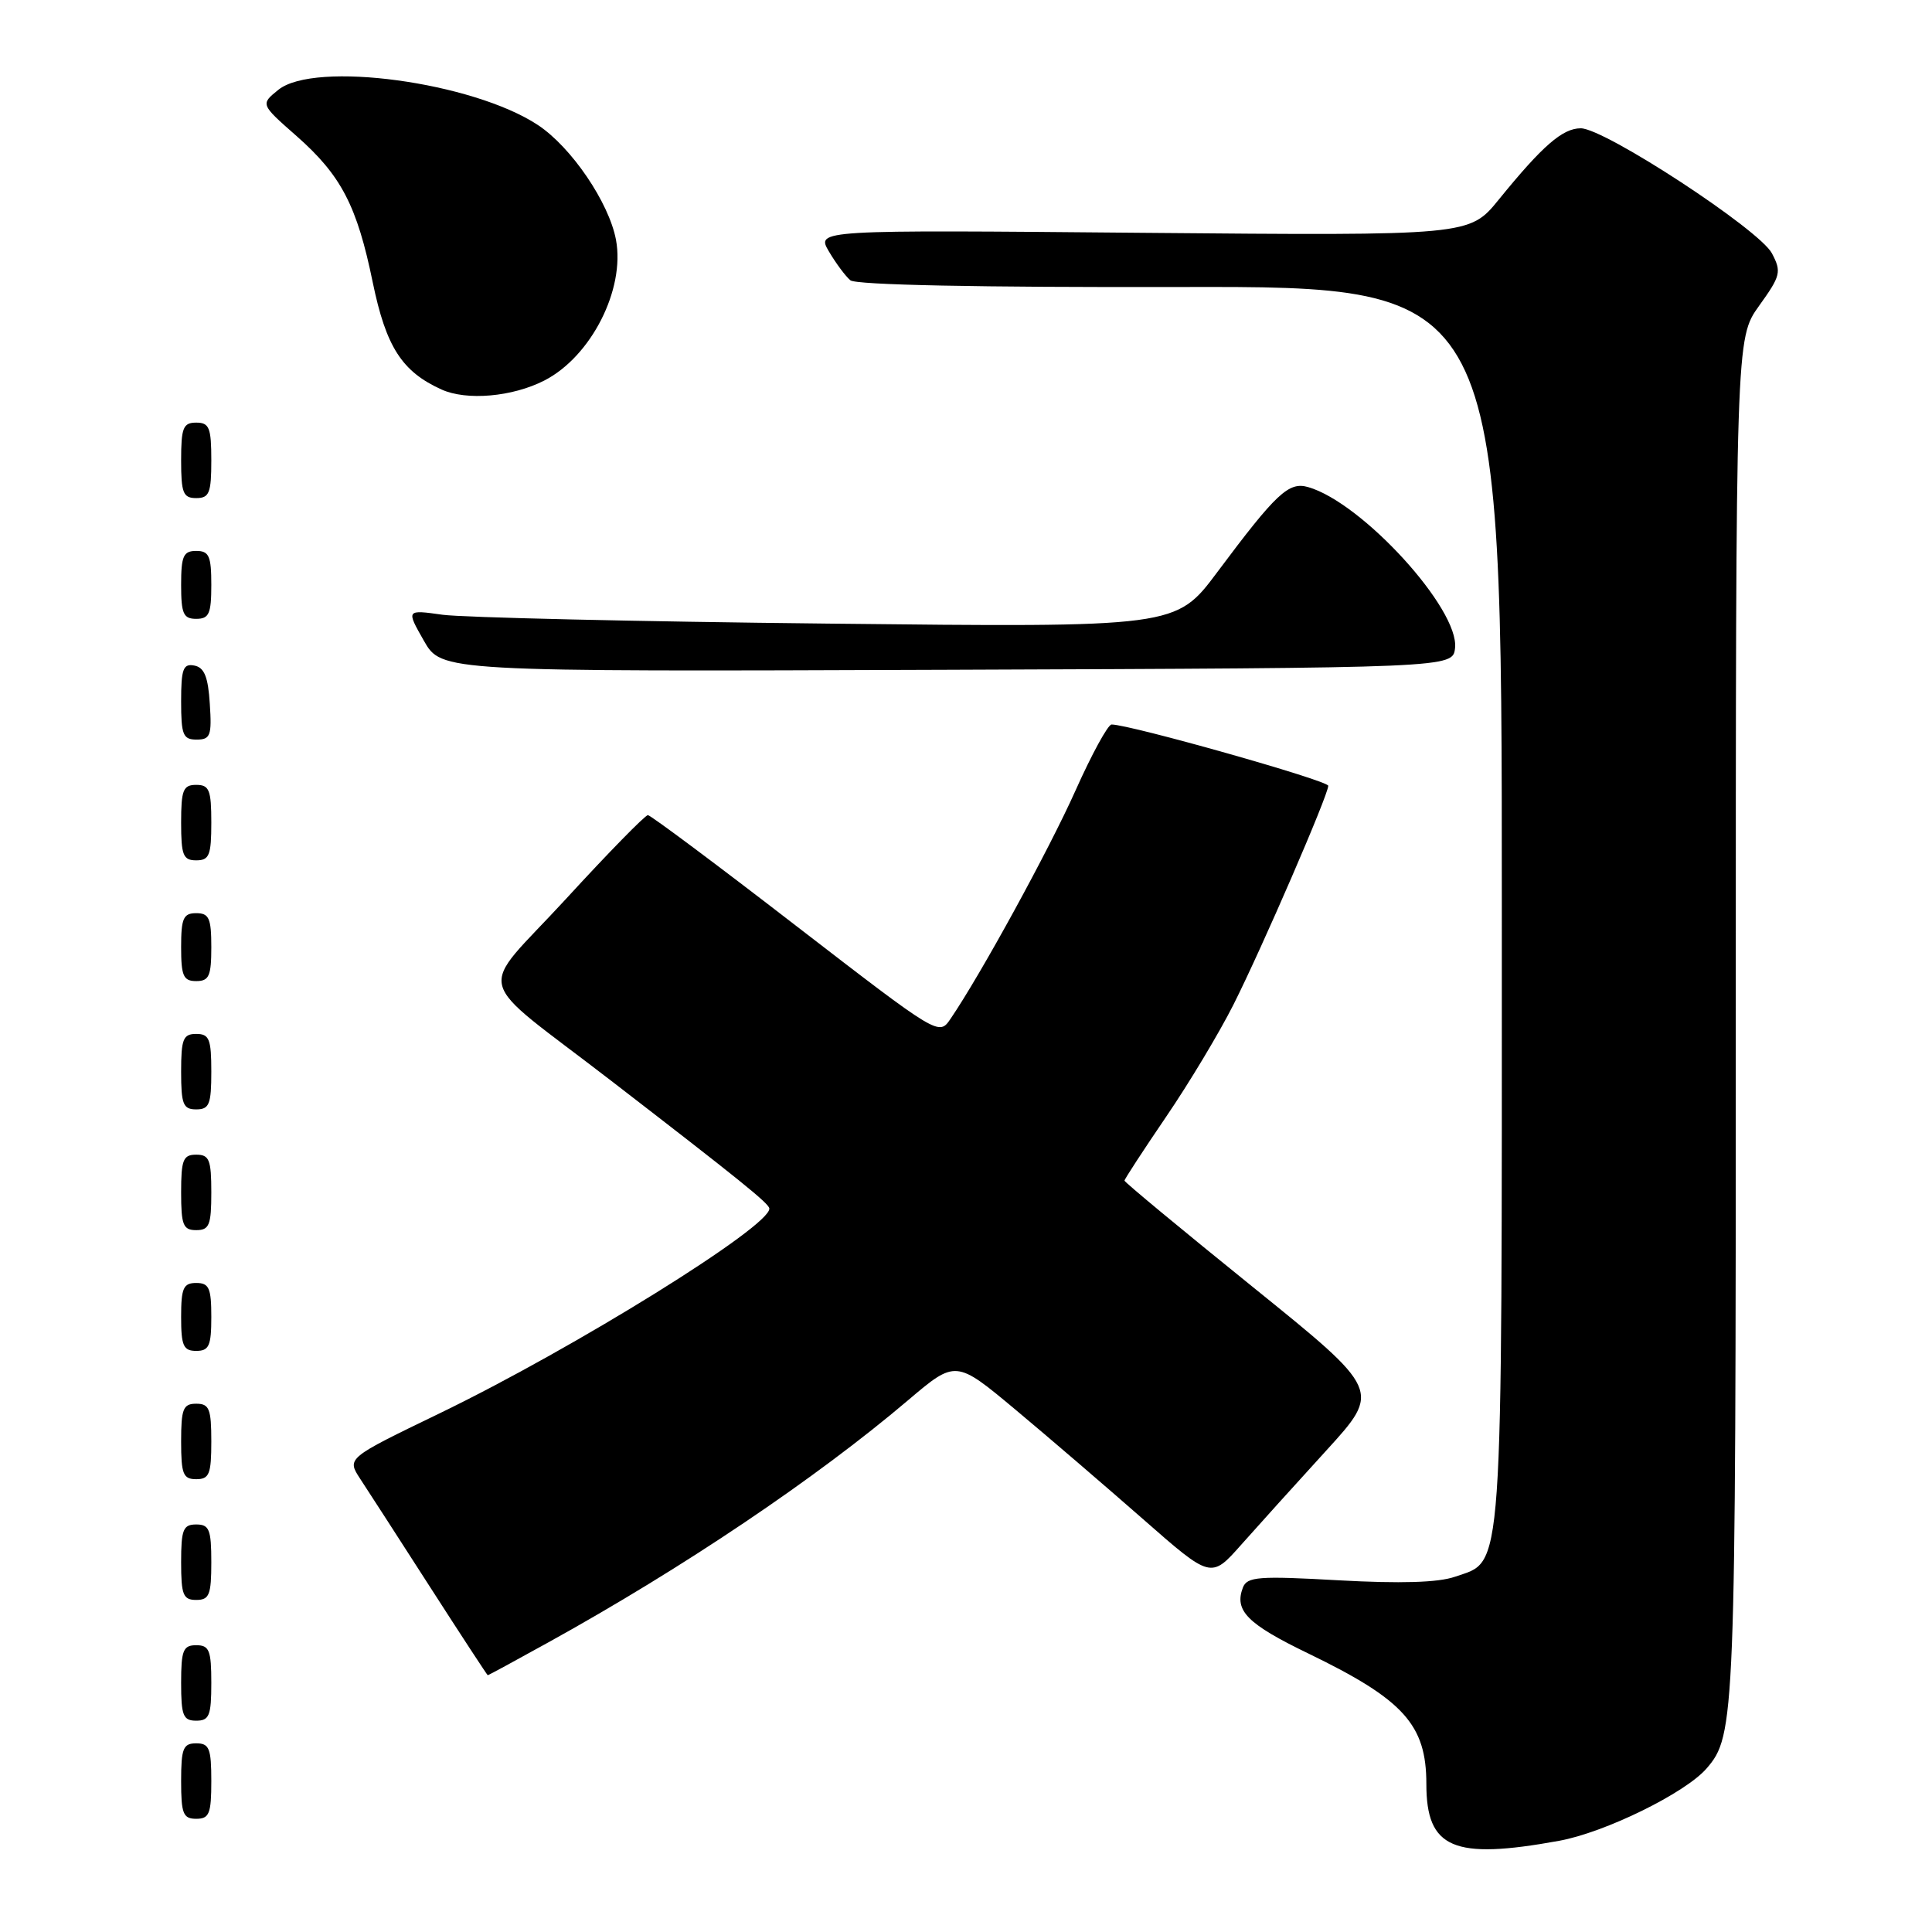 <?xml version="1.0" encoding="UTF-8" standalone="no"?>
<!DOCTYPE svg PUBLIC "-//W3C//DTD SVG 1.1//EN" "http://www.w3.org/Graphics/SVG/1.1/DTD/svg11.dtd" >
<svg xmlns="http://www.w3.org/2000/svg" xmlns:xlink="http://www.w3.org/1999/xlink" version="1.1" viewBox="0 0 256 256">
 <g >
 <path fill="currentColor"
d=" M 206.57 243.92 C 212.65 242.82 223.31 237.59 226.13 234.33 C 229.92 229.95 230.00 227.97 230.00 135.26 C 230.00 44.83 230.00 44.83 233.09 40.52 C 235.95 36.54 236.08 36.02 234.79 33.57 C 233.15 30.43 212.62 17.00 209.46 17.00 C 207.05 17.00 204.40 19.30 198.60 26.44 C 194.71 31.23 194.71 31.23 151.43 30.85 C 108.16 30.46 108.16 30.46 109.83 33.31 C 110.75 34.87 112.03 36.60 112.68 37.14 C 113.41 37.76 129.80 38.09 156.43 38.03 C 199.00 37.94 199.00 37.94 199.00 120.02 C 199.00 210.55 199.27 206.66 192.78 208.93 C 190.57 209.70 185.56 209.85 177.41 209.40 C 166.74 208.80 165.25 208.92 164.69 210.36 C 163.52 213.42 165.27 215.19 173.39 219.11 C 186.00 225.22 189.00 228.53 189.00 236.39 C 189.00 244.94 192.56 246.47 206.57 243.92 Z  M 28.00 236.00 C 28.00 231.67 27.73 231.00 26.00 231.00 C 24.27 231.00 24.00 231.67 24.00 236.00 C 24.00 240.33 24.27 241.00 26.00 241.00 C 27.73 241.00 28.00 240.33 28.00 236.00 Z  M 28.00 223.00 C 28.00 218.67 27.73 218.00 26.00 218.00 C 24.27 218.00 24.00 218.67 24.00 223.00 C 24.00 227.33 24.27 228.00 26.00 228.00 C 27.73 228.00 28.00 227.33 28.00 223.00 Z  M 72.63 217.64 C 90.52 207.75 108.09 195.92 120.30 185.56 C 126.64 180.18 126.64 180.18 134.57 186.80 C 138.93 190.44 146.54 196.98 151.48 201.31 C 160.47 209.20 160.47 209.20 164.48 204.67 C 166.69 202.18 171.76 196.56 175.75 192.19 C 182.99 184.25 182.99 184.25 166.00 170.53 C 156.65 162.98 149.00 156.64 149.00 156.44 C 149.00 156.24 151.49 152.43 154.53 147.96 C 157.57 143.50 161.57 136.83 163.43 133.14 C 167.22 125.62 176.00 105.34 176.00 104.12 C 176.00 103.43 149.71 96.00 147.29 96.00 C 146.81 96.00 144.66 99.94 142.51 104.75 C 138.99 112.62 129.96 129.12 125.95 135.00 C 124.41 137.27 124.40 137.26 105.45 122.65 C 95.03 114.60 86.21 108.02 85.85 108.01 C 85.49 108.00 80.58 113.02 74.94 119.17 C 63.13 132.01 62.33 128.82 81.00 143.22 C 98.04 156.36 101.89 159.46 101.94 160.13 C 102.15 162.46 76.13 178.63 58.22 187.29 C 45.95 193.22 45.95 193.22 47.72 195.94 C 48.70 197.43 52.88 203.90 57.00 210.31 C 61.12 216.72 64.56 221.97 64.63 221.98 C 64.70 221.99 68.30 220.04 72.63 217.64 Z  M 28.00 207.00 C 28.00 202.67 27.73 202.00 26.00 202.00 C 24.27 202.00 24.00 202.67 24.00 207.00 C 24.00 211.33 24.27 212.00 26.00 212.00 C 27.73 212.00 28.00 211.33 28.00 207.00 Z  M 28.00 191.00 C 28.00 186.67 27.73 186.00 26.00 186.00 C 24.27 186.00 24.00 186.67 24.00 191.00 C 24.00 195.33 24.27 196.00 26.00 196.00 C 27.73 196.00 28.00 195.33 28.00 191.00 Z  M 28.00 174.50 C 28.00 170.67 27.70 170.00 26.00 170.00 C 24.30 170.00 24.00 170.67 24.00 174.50 C 24.00 178.33 24.30 179.00 26.00 179.00 C 27.70 179.00 28.00 178.33 28.00 174.50 Z  M 28.00 158.00 C 28.00 153.67 27.73 153.00 26.00 153.00 C 24.27 153.00 24.00 153.67 24.00 158.00 C 24.00 162.33 24.27 163.00 26.00 163.00 C 27.73 163.00 28.00 162.33 28.00 158.00 Z  M 28.00 142.00 C 28.00 137.67 27.73 137.00 26.00 137.00 C 24.27 137.00 24.00 137.67 24.00 142.00 C 24.00 146.33 24.27 147.00 26.00 147.00 C 27.73 147.00 28.00 146.33 28.00 142.00 Z  M 28.00 125.50 C 28.00 121.67 27.70 121.00 26.00 121.00 C 24.30 121.00 24.00 121.67 24.00 125.50 C 24.00 129.33 24.30 130.00 26.00 130.00 C 27.70 130.00 28.00 129.33 28.00 125.50 Z  M 28.00 109.00 C 28.00 104.67 27.73 104.00 26.00 104.00 C 24.27 104.00 24.00 104.67 24.00 109.00 C 24.00 113.33 24.27 114.00 26.00 114.00 C 27.73 114.00 28.00 113.33 28.00 109.00 Z  M 27.80 93.26 C 27.58 89.69 27.07 88.44 25.75 88.19 C 24.27 87.90 24.00 88.64 24.00 92.93 C 24.00 97.38 24.25 98.00 26.05 98.00 C 27.88 98.00 28.08 97.47 27.80 93.26 Z  M 192.80 85.88 C 193.40 80.73 180.50 66.59 173.33 64.54 C 170.76 63.80 169.12 65.34 161.29 75.82 C 155.82 83.14 155.82 83.14 109.66 82.63 C 84.27 82.36 61.32 81.82 58.66 81.46 C 53.82 80.78 53.82 80.78 56.16 84.89 C 58.50 89.00 58.50 89.00 125.50 88.75 C 192.50 88.50 192.50 88.50 192.80 85.88 Z  M 28.00 77.50 C 28.00 73.67 27.70 73.00 26.00 73.00 C 24.30 73.00 24.00 73.67 24.00 77.50 C 24.00 81.33 24.30 82.00 26.00 82.00 C 27.70 82.00 28.00 81.33 28.00 77.50 Z  M 28.00 61.00 C 28.00 56.67 27.73 56.00 26.00 56.00 C 24.27 56.00 24.00 56.67 24.00 61.00 C 24.00 65.33 24.27 66.00 26.00 66.00 C 27.73 66.00 28.00 65.33 28.00 61.00 Z  M 72.13 50.42 C 78.32 47.25 82.85 38.35 81.62 31.77 C 80.69 26.83 75.71 19.50 71.28 16.57 C 62.67 10.87 41.66 8.02 36.87 11.91 C 34.51 13.82 34.51 13.82 39.30 18.03 C 45.21 23.24 47.31 27.26 49.40 37.46 C 51.16 45.97 53.26 49.24 58.50 51.61 C 61.83 53.12 67.89 52.59 72.13 50.42 Z "/>
</g>
</svg>